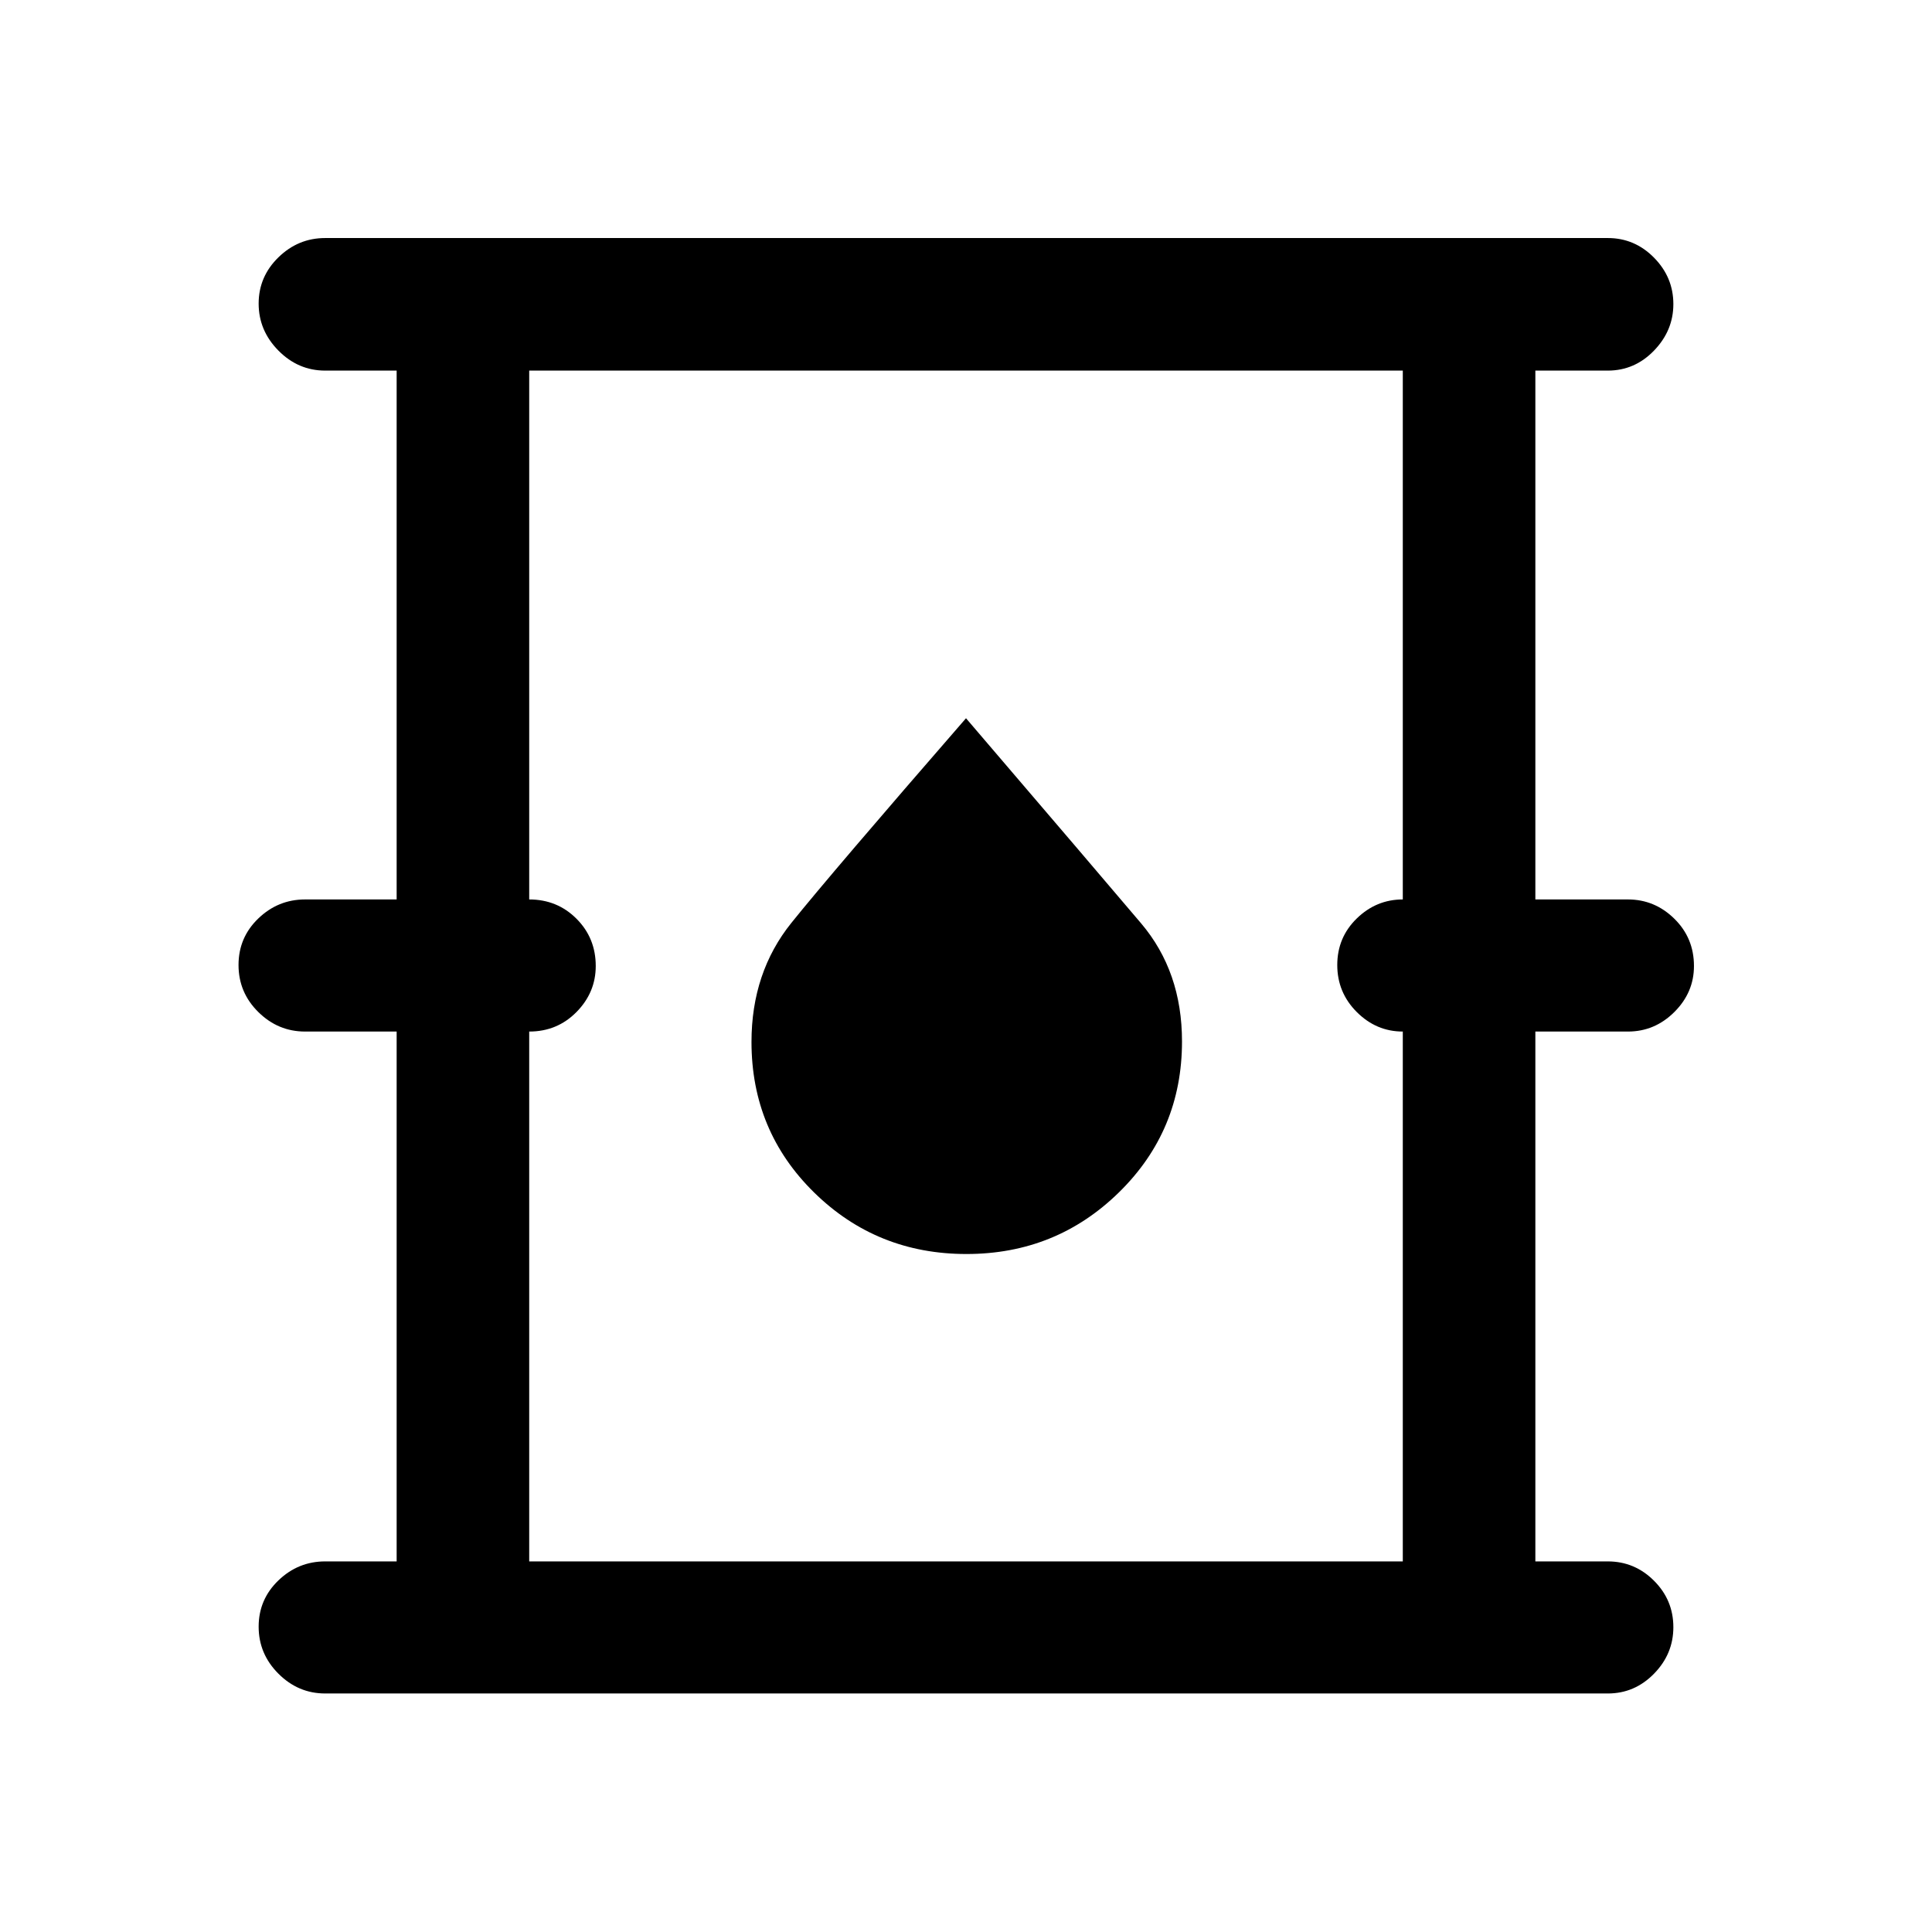 <svg xmlns="http://www.w3.org/2000/svg" height="48" viewBox="0 -960 960 960" width="48"><path d="M161.59-118.52q-13.42 0-23.24-9.83-9.83-9.82-9.83-23.37 0-13.54 9.83-22.99 9.82-9.44 23.24-9.44h35.5v-263.28h-45.5q-13.42 0-23.24-9.7-9.83-9.7-9.83-23.37 0-13.67 9.83-23.12 9.82-9.45 23.24-9.45h45.5v-262.78h-35.5q-13.42 0-23.24-9.94-9.83-9.95-9.83-23.35 0-13.41 9.83-22.99 9.82-9.59 23.24-9.59h637.32q13.35 0 22.96 9.75 9.61 9.75 9.61 23.08 0 13.15-9.61 23.1-9.61 9.94-22.96 9.94h-36v262.78h46q13.32 0 23.06 9.58 9.75 9.57 9.75 23.49 0 13.17-9.75 22.87-9.74 9.7-23.06 9.7h-46v263.28h36q13.35 0 22.96 9.61 9.61 9.6 9.61 23.07 0 13.3-9.61 23.12-9.61 9.83-22.96 9.83H161.59Zm101.37-65.63h434.08v-263.28q-13.17 0-22.87-9.7-9.69-9.7-9.69-23.37 0-13.67 9.69-23.12 9.7-9.45 22.87-9.45v-262.78H262.96v262.78q13.92 0 23.49 9.58 9.57 9.57 9.57 23.49 0 13.17-9.57 22.87-9.57 9.7-23.49 9.7v263.28Zm217.27-152.74q44.55 0 75.82-30.68 31.28-30.67 31.28-74.94 0-34.7-20.3-58.66-20.29-23.96-87.03-101.94-66.93 77-86.76 101.67-19.83 24.68-19.83 59.17 0 44.29 31.14 74.83 31.14 30.55 75.68 30.55ZM262.96-184.15v-591.7 591.7Z"/></svg>